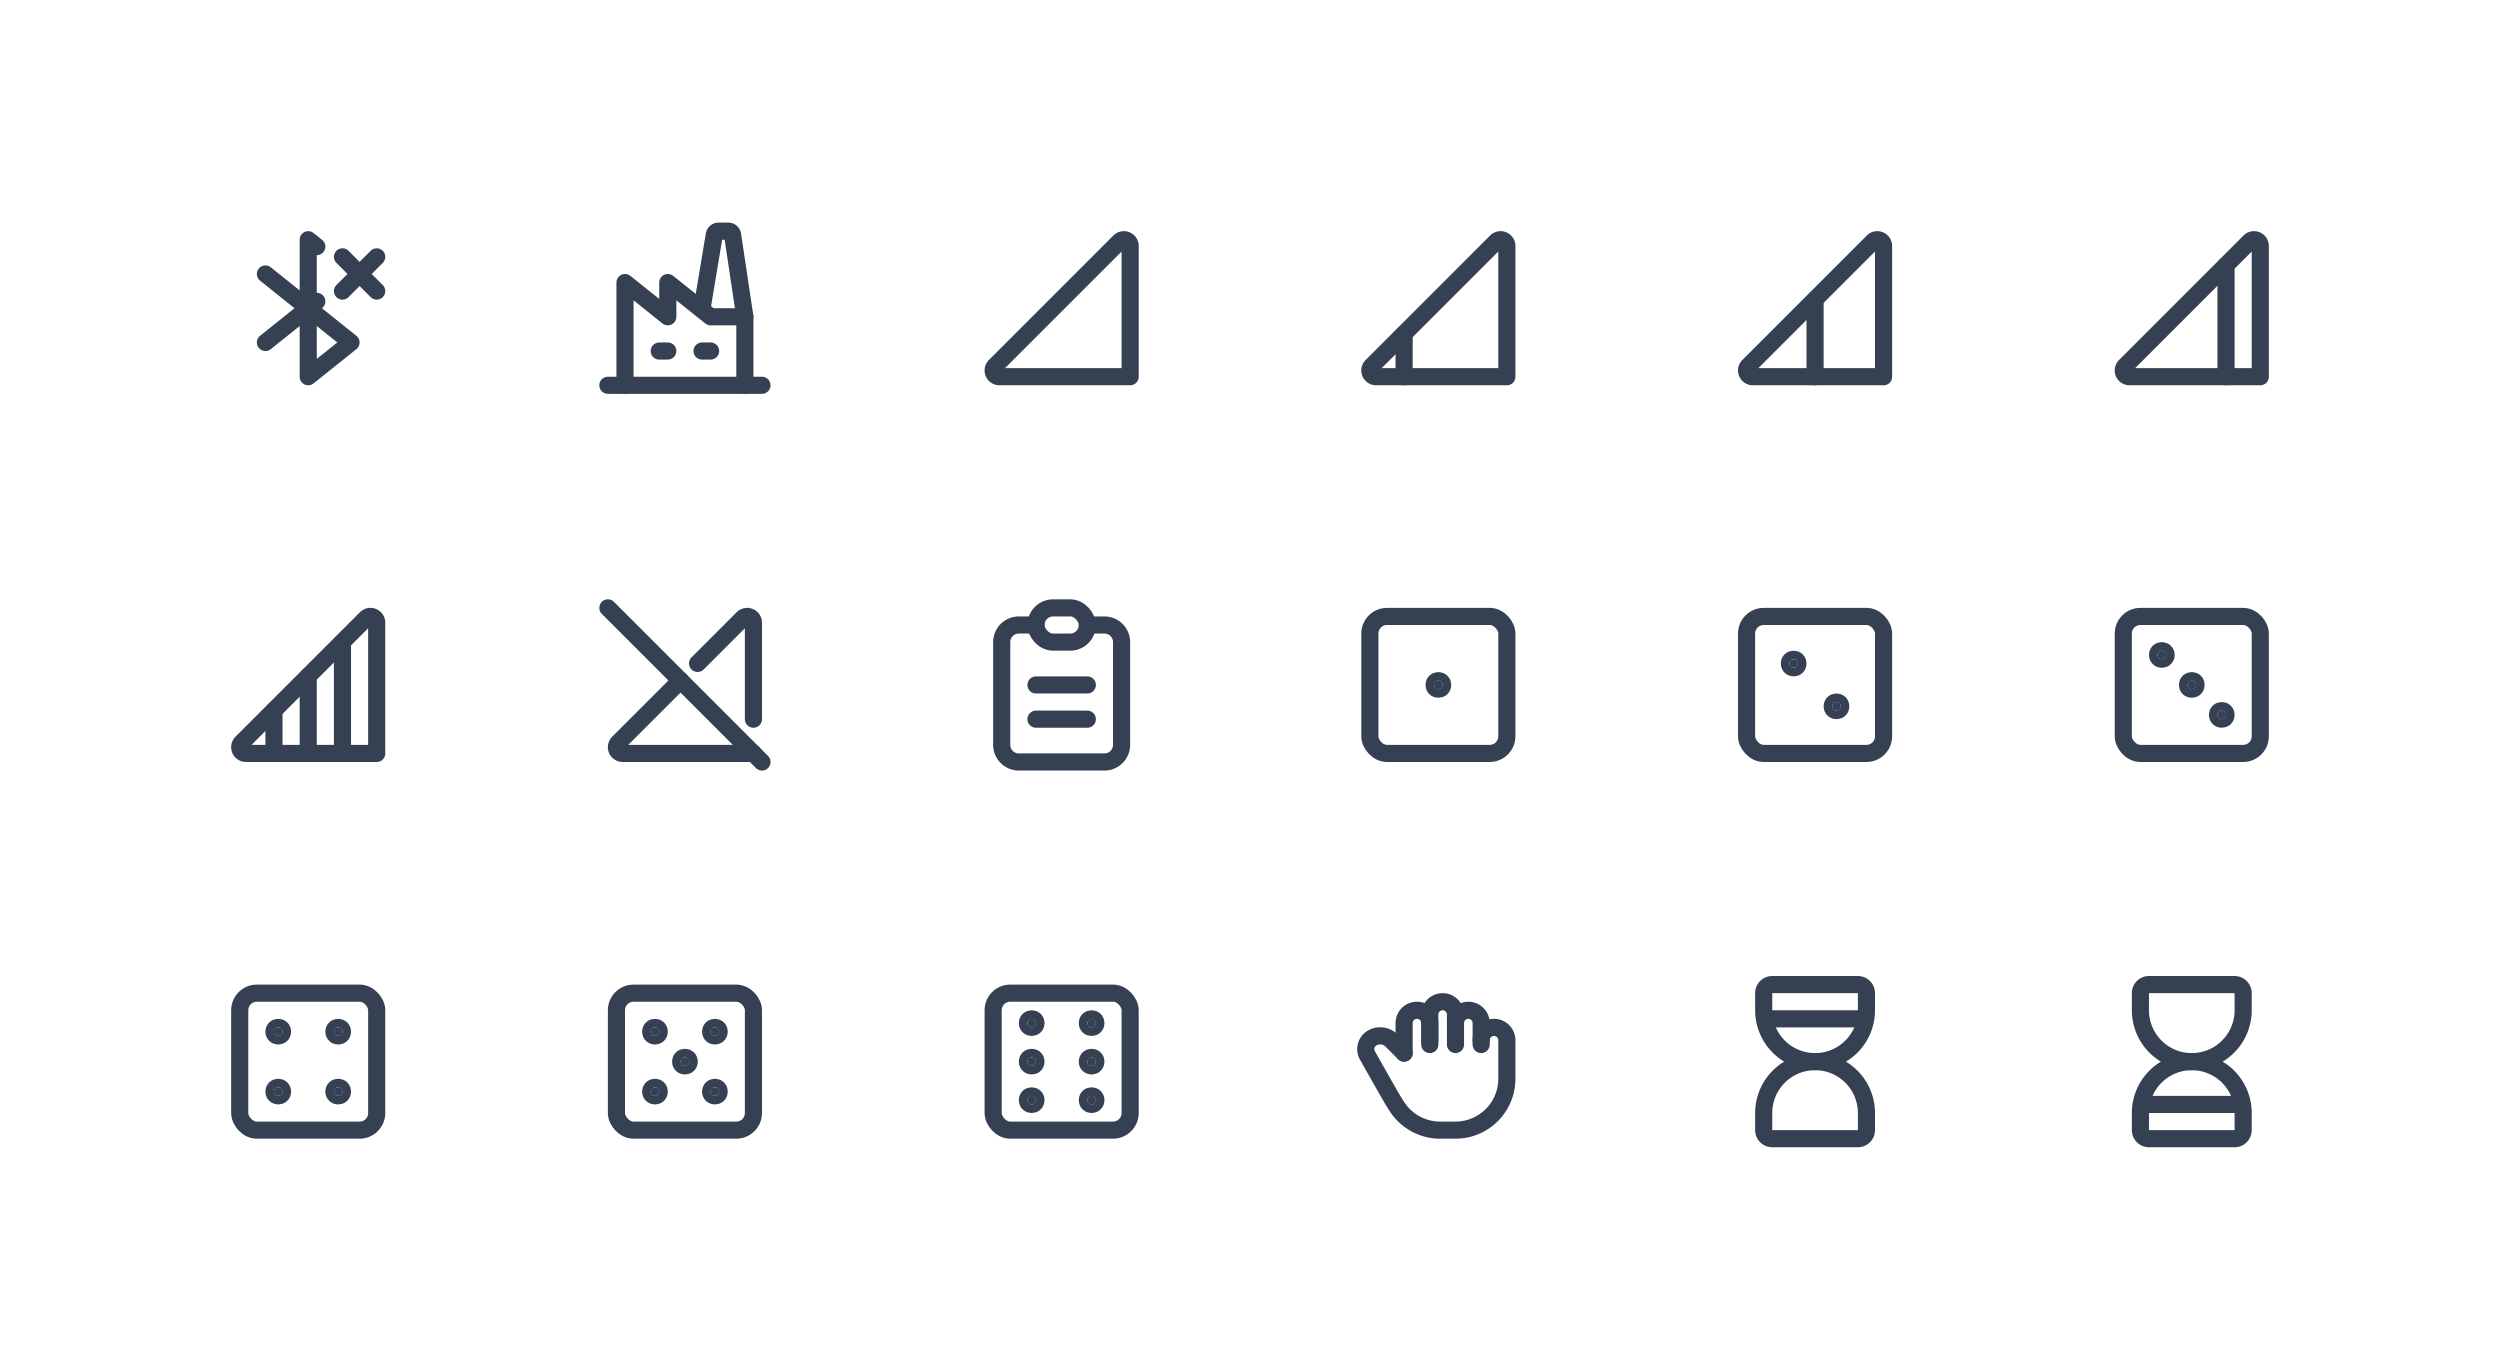 <svg xmlns="http://www.w3.org/2000/svg" xmlns:xlink="http://www.w3.org/1999/xlink" viewBox="0 0 292 160" width="292" height="160" style="color: #354052"><rect x="0" y="0" width="292" height="160" fill="#fff"></rect>
	<symbol id="bluetooth-x" class="icon icon-tabler icon-tabler-bluetooth-x" viewBox="0 0 24 24" stroke-width="2" stroke="currentColor" fill="none" stroke-linecap="round" stroke-linejoin="round"><path stroke="none" d="M0 0h24v24H0z" fill="none"/><path d="M7 8l10 8l-5 4v-16l1.003 .802m0 6.396l-6.003 4.802" /><path d="M16 6l4 4" /><path d="M20 6l-4 4" />
</symbol>
	<symbol id="building-factory-2" class="icon icon-tabler icon-tabler-building-factory-2" viewBox="0 0 24 24" stroke-width="2" stroke="currentColor" fill="none" stroke-linecap="round" stroke-linejoin="round"><path stroke="none" d="M0 0h24v24H0z" fill="none"/><path d="M3 21h18" /><path d="M5 21v-12l5 4v-4l5 4h4" /><path d="M19 21v-8l-1.436 -9.574a0.5 .5 0 0 0 -.495 -.426h-1.145a0.5 .5 0 0 0 -.494 .418l-1.43 8.582" /><path d="M9 17h1" /><path d="M14 17h1" />
</symbol>
	<symbol id="cell-signal-1" class="icon icon-tabler icon-tabler-cell-signal-1" viewBox="0 0 24 24" stroke-width="2" stroke="currentColor" fill="none" stroke-linecap="round" stroke-linejoin="round"><path stroke="none" d="M0 0h24v24H0z" fill="none"/><path d="M20 20h-15.269a0.731 .731 0 0 1 -.517 -1.249l14.537 -14.537a0.731 .731 0 0 1 1.249 .517v15.269z" />
</symbol>
	<symbol id="cell-signal-2" class="icon icon-tabler icon-tabler-cell-signal-2" viewBox="0 0 24 24" stroke-width="2" stroke="currentColor" fill="none" stroke-linecap="round" stroke-linejoin="round"><path stroke="none" d="M0 0h24v24H0z" fill="none"/><path d="M20 20h-15.269a0.731 .731 0 0 1 -.517 -1.249l14.537 -14.537a0.731 .731 0 0 1 1.249 .517v15.269z" /><path d="M8 20v-5" />
</symbol>
	<symbol id="cell-signal-3" class="icon icon-tabler icon-tabler-cell-signal-3" viewBox="0 0 24 24" stroke-width="2" stroke="currentColor" fill="none" stroke-linecap="round" stroke-linejoin="round"><path stroke="none" d="M0 0h24v24H0z" fill="none"/><path d="M20 20h-15.269a0.731 .731 0 0 1 -.517 -1.249l14.537 -14.537a0.731 .731 0 0 1 1.249 .517v15.269z" /><path d="M12 20v-9" />
</symbol>
	<symbol id="cell-signal-4" class="icon icon-tabler icon-tabler-cell-signal-4" viewBox="0 0 24 24" stroke-width="2" stroke="currentColor" fill="none" stroke-linecap="round" stroke-linejoin="round"><path stroke="none" d="M0 0h24v24H0z" fill="none"/><path d="M20 20h-15.269a0.731 .731 0 0 1 -.517 -1.249l14.537 -14.537a0.731 .731 0 0 1 1.249 .517v15.269z" /><path d="M16 7v13" />
</symbol>
	<symbol id="cell-signal-5" class="icon icon-tabler icon-tabler-cell-signal-5" viewBox="0 0 24 24" stroke-width="2" stroke="currentColor" fill="none" stroke-linecap="round" stroke-linejoin="round"><path stroke="none" d="M0 0h24v24H0z" fill="none"/><path d="M20 20h-15.269a0.731 .731 0 0 1 -.517 -1.249l14.537 -14.537a0.731 .731 0 0 1 1.249 .517v15.269z" /><path d="M16 7v13" /><path d="M12 20v-9" /><path d="M8 20v-5" />
</symbol>
	<symbol id="cell-signal-off" class="icon icon-tabler icon-tabler-cell-signal-off" viewBox="0 0 24 24" stroke-width="2" stroke="currentColor" fill="none" stroke-linecap="round" stroke-linejoin="round"><path stroke="none" d="M0 0h24v24H0z" fill="none"/><path d="M20 20h-15.269a0.731 .731 0 0 1 -.517 -1.249l7.265 -7.264m2 -2.001l5.272 -5.272a0.731 .731 0 0 1 1.249 .517v11.269" /><path d="M3 3l18 18" />
</symbol>
	<symbol id="clipboard-text" class="icon icon-tabler icon-tabler-clipboard-text" viewBox="0 0 24 24" stroke-width="2" stroke="currentColor" fill="none" stroke-linecap="round" stroke-linejoin="round"><path stroke="none" d="M0 0h24v24H0z" fill="none"/><path d="M9 5h-2a2 2 0 0 0 -2 2v12a2 2 0 0 0 2 2h10a2 2 0 0 0 2 -2v-12a2 2 0 0 0 -2 -2h-2" /><rect x="9" y="3" width="6" height="4" rx="2" /><path d="M9 12h6" /><path d="M9 16h6" />
</symbol>
	<symbol id="dice-1" class="icon icon-tabler icon-tabler-dice-1" viewBox="0 0 24 24" stroke-width="2" stroke="currentColor" fill="none" stroke-linecap="round" stroke-linejoin="round"><path stroke="none" d="M0 0h24v24H0z" fill="none"/><rect x="4" y="4" width="16" height="16" rx="2" /><circle cx="12" cy="12" r=".5" fill="currentColor" />
</symbol>
	<symbol id="dice-2" class="icon icon-tabler icon-tabler-dice-2" viewBox="0 0 24 24" stroke-width="2" stroke="currentColor" fill="none" stroke-linecap="round" stroke-linejoin="round"><path stroke="none" d="M0 0h24v24H0z" fill="none"/><rect x="4" y="4" width="16" height="16" rx="2" /><circle cx="9.5" cy="9.5" r=".5" fill="currentColor" /><circle cx="14.5" cy="14.5" r=".5" fill="currentColor" />
</symbol>
	<symbol id="dice-3" class="icon icon-tabler icon-tabler-dice-3" viewBox="0 0 24 24" stroke-width="2" stroke="currentColor" fill="none" stroke-linecap="round" stroke-linejoin="round"><path stroke="none" d="M0 0h24v24H0z" fill="none"/><rect x="4" y="4" width="16" height="16" rx="2" /><circle cx="8.5" cy="8.5" r=".5" fill="currentColor" /><circle cx="15.5" cy="15.5" r=".5" fill="currentColor" /><circle cx="12" cy="12" r=".5" fill="currentColor" />
</symbol>
	<symbol id="dice-4" class="icon icon-tabler icon-tabler-dice-4" viewBox="0 0 24 24" stroke-width="2" stroke="currentColor" fill="none" stroke-linecap="round" stroke-linejoin="round"><path stroke="none" d="M0 0h24v24H0z" fill="none"/><rect x="4" y="4" width="16" height="16" rx="2" /><circle cx="8.5" cy="8.5" r=".5" fill="currentColor" /><circle cx="15.5" cy="8.5" r=".5" fill="currentColor" /><circle cx="15.5" cy="15.5" r=".5" fill="currentColor" /><circle cx="8.5" cy="15.5" r=".5" fill="currentColor" />
</symbol>
	<symbol id="dice-5" class="icon icon-tabler icon-tabler-dice-5" viewBox="0 0 24 24" stroke-width="2" stroke="currentColor" fill="none" stroke-linecap="round" stroke-linejoin="round"><path stroke="none" d="M0 0h24v24H0z" fill="none"/><rect x="4" y="4" width="16" height="16" rx="2" /><circle cx="8.5" cy="8.5" r=".5" fill="currentColor" /><circle cx="15.5" cy="8.5" r=".5" fill="currentColor" /><circle cx="15.5" cy="15.5" r=".5" fill="currentColor" /><circle cx="8.5" cy="15.5" r=".5" fill="currentColor" /><circle cx="12" cy="12" r=".5" fill="currentColor" />
</symbol>
	<symbol id="dice-6" class="icon icon-tabler icon-tabler-dice-6" viewBox="0 0 24 24" stroke-width="2" stroke="currentColor" fill="none" stroke-linecap="round" stroke-linejoin="round"><path stroke="none" d="M0 0h24v24H0z" fill="none"/><rect x="4" y="4" width="16" height="16" rx="2" /><circle cx="8.5" cy="7.5" r=".5" fill="currentColor" /><circle cx="15.5" cy="7.5" r=".5" fill="currentColor" /><circle cx="8.5" cy="12" r=".5" fill="currentColor" /><circle cx="15.5" cy="12" r=".5" fill="currentColor" /><circle cx="15.5" cy="16.5" r=".5" fill="currentColor" /><circle cx="8.5" cy="16.5" r=".5" fill="currentColor" />
</symbol>
	<symbol id="hand-grab" class="icon icon-tabler icon-tabler-hand-grab" viewBox="0 0 24 24" stroke-width="2" stroke="currentColor" fill="none" stroke-linecap="round" stroke-linejoin="round"><path stroke="none" d="M0 0h24v24H0z" fill="none"/><path d="M8 11v-3.5a1.5 1.5 0 0 1 3 0v2.5" /><path d="M11 9.5v-3a1.5 1.5 0 0 1 3 0v3.5" /><path d="M14 7.5a1.5 1.5 0 0 1 3 0v2.5" /><path d="M17 9.5a1.5 1.5 0 0 1 3 0v4.5a6 6 0 0 1 -6 6h-2h.208a6 6 0 0 1 -5.012 -2.7l-.196 -.3c-.312 -.479 -1.407 -2.388 -3.286 -5.728a1.5 1.5 0 0 1 .536 -2.022a1.867 1.867 0 0 1 2.28 .28l1.47 1.47" />
</symbol>
	<symbol id="hourglass-high" class="icon icon-tabler icon-tabler-hourglass-high" viewBox="0 0 24 24" stroke-width="2" stroke="currentColor" fill="none" stroke-linecap="round" stroke-linejoin="round"><path stroke="none" d="M0 0h24v24H0z" fill="none"/><path d="M6.5 7h11" /><path d="M6 20v-2a6 6 0 1 1 12 0v2a1 1 0 0 1 -1 1h-10a1 1 0 0 1 -1 -1z" /><path d="M6 4v2a6 6 0 1 0 12 0v-2a1 1 0 0 0 -1 -1h-10a1 1 0 0 0 -1 1z" />
</symbol>
	<symbol id="hourglass-low" class="icon icon-tabler icon-tabler-hourglass-low" viewBox="0 0 24 24" stroke-width="2" stroke="currentColor" fill="none" stroke-linecap="round" stroke-linejoin="round"><path stroke="none" d="M0 0h24v24H0z" fill="none"/><path d="M6.5 17h11" /><path d="M6 20v-2a6 6 0 1 1 12 0v2a1 1 0 0 1 -1 1h-10a1 1 0 0 1 -1 -1z" /><path d="M6 4v2a6 6 0 1 0 12 0v-2a1 1 0 0 0 -1 -1h-10a1 1 0 0 0 -1 1z" />
</symbol>

	<use xlink:href="#bluetooth-x" x="24" y="24" width="24" height="24" />
	<use xlink:href="#building-factory-2" x="68" y="24" width="24" height="24" />
	<use xlink:href="#cell-signal-1" x="112" y="24" width="24" height="24" />
	<use xlink:href="#cell-signal-2" x="156" y="24" width="24" height="24" />
	<use xlink:href="#cell-signal-3" x="200" y="24" width="24" height="24" />
	<use xlink:href="#cell-signal-4" x="244" y="24" width="24" height="24" />
	<use xlink:href="#cell-signal-5" x="24" y="68" width="24" height="24" />
	<use xlink:href="#cell-signal-off" x="68" y="68" width="24" height="24" />
	<use xlink:href="#clipboard-text" x="112" y="68" width="24" height="24" />
	<use xlink:href="#dice-1" x="156" y="68" width="24" height="24" />
	<use xlink:href="#dice-2" x="200" y="68" width="24" height="24" />
	<use xlink:href="#dice-3" x="244" y="68" width="24" height="24" />
	<use xlink:href="#dice-4" x="24" y="112" width="24" height="24" />
	<use xlink:href="#dice-5" x="68" y="112" width="24" height="24" />
	<use xlink:href="#dice-6" x="112" y="112" width="24" height="24" />
	<use xlink:href="#hand-grab" x="156" y="112" width="24" height="24" />
	<use xlink:href="#hourglass-high" x="200" y="112" width="24" height="24" />
	<use xlink:href="#hourglass-low" x="244" y="112" width="24" height="24" />

</svg>